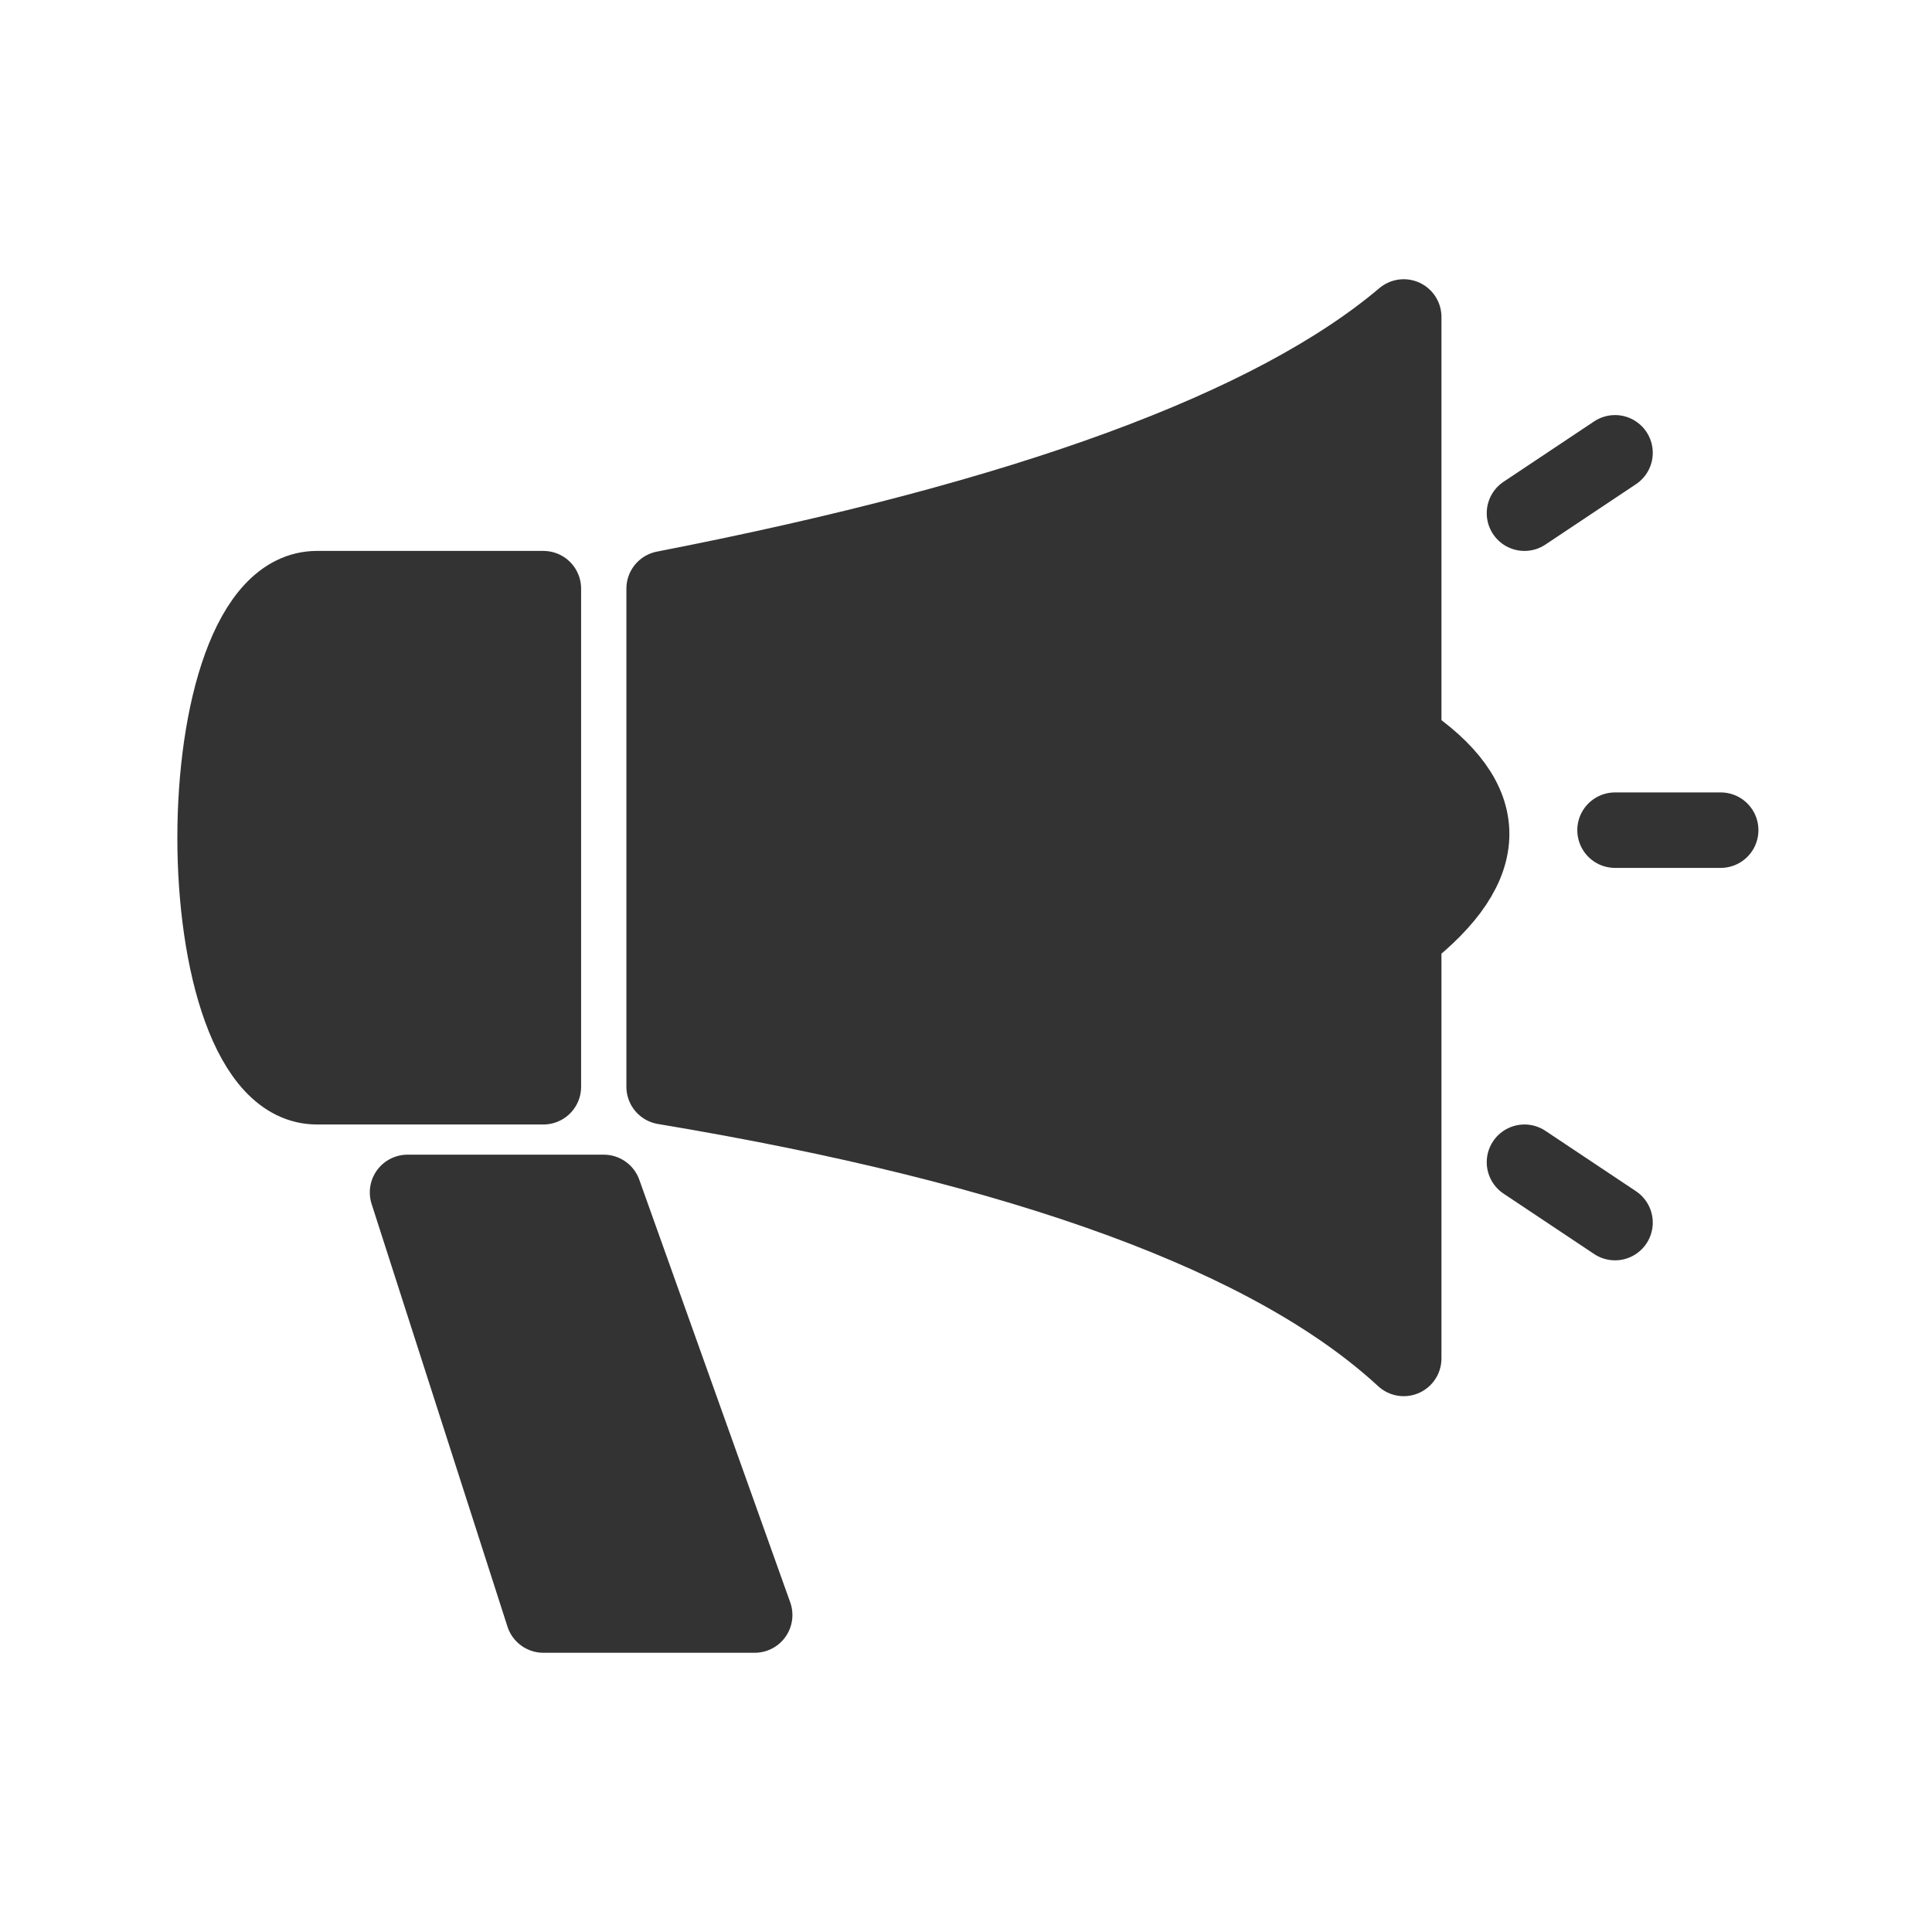 <svg xmlns="http://www.w3.org/2000/svg" viewBox="0 0 128 128" fill="#333" stroke="#333" stroke-width="5" stroke-linecap="round" stroke-linejoin="round"><path d="M44 72q36 6 49 18V21Q80 32 44 39Zm-8 0V39H21c-9 0-9 33 0 33Zm4 7H27l9 28H50ZM93 49q9 6 0 13m8-28 6-4m-6 47 6 4m0-26h7"/></svg>
